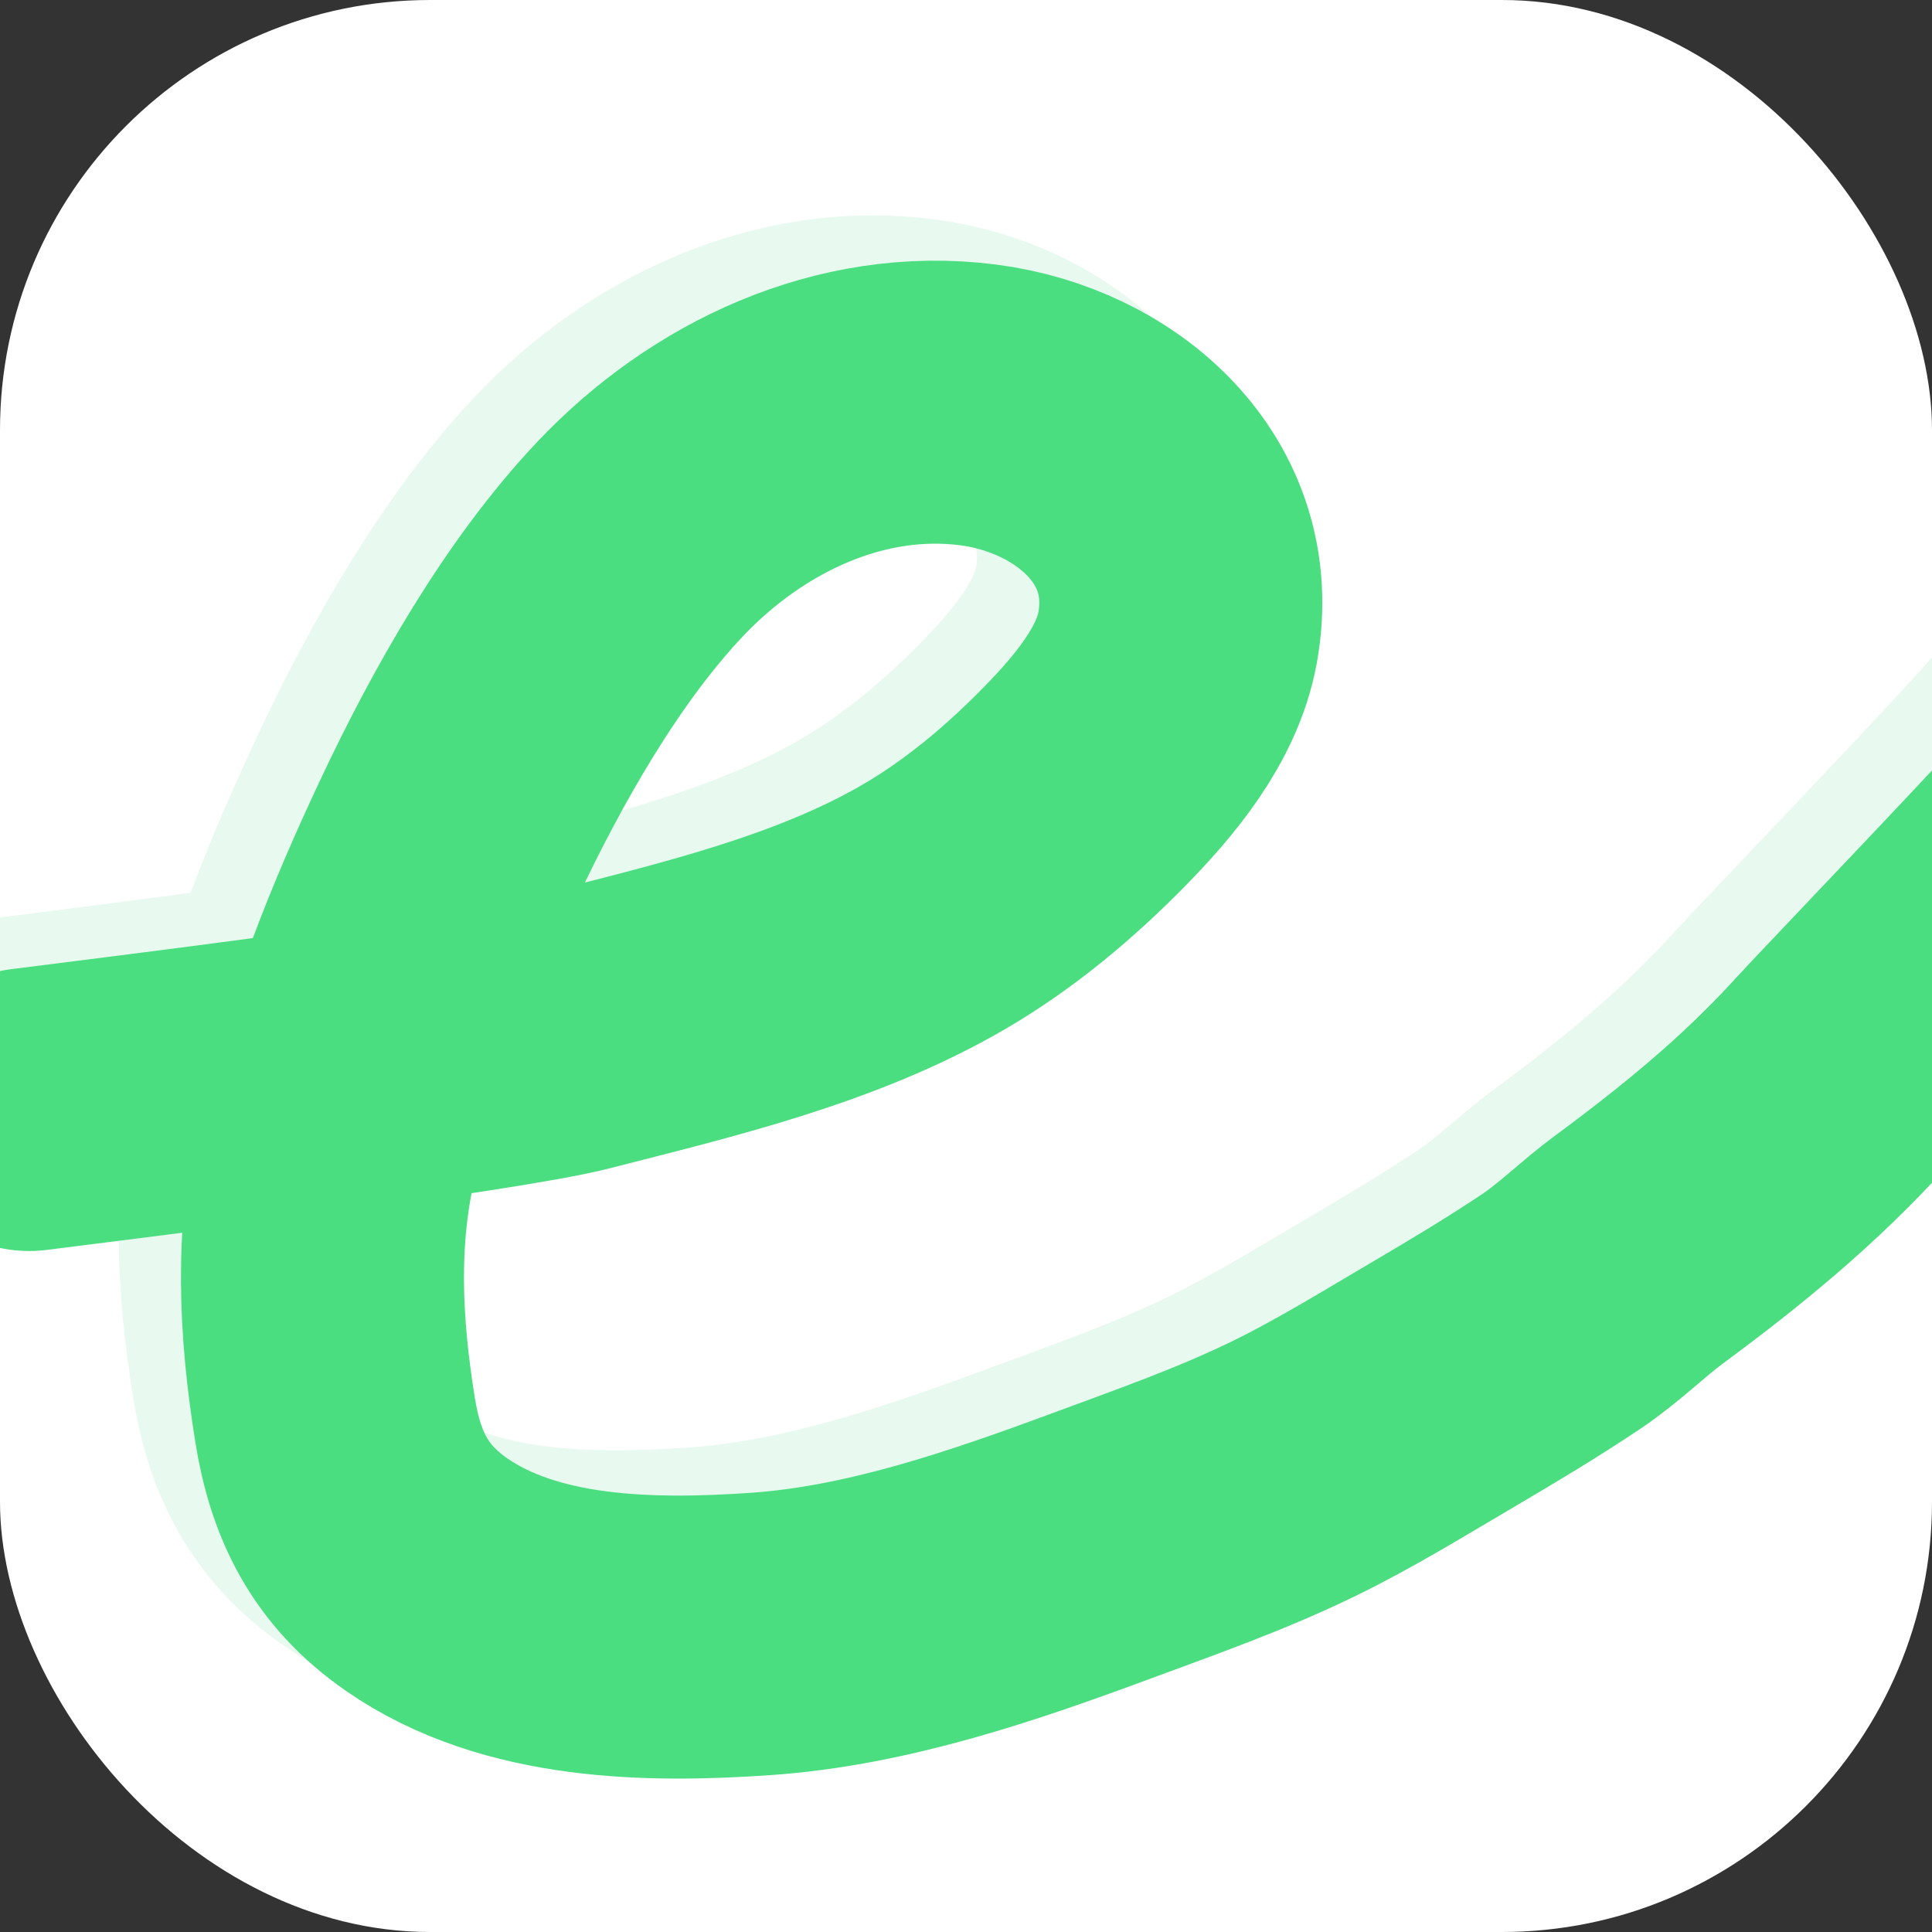 <svg width="1024" height="1024" viewBox="0 0 1024 1024" fill="none" xmlns="http://www.w3.org/2000/svg">
<rect x="0" y="0" width="1024" height="1024" fill="#333333" stroke="none"/>
<g clip-path="url(#clip0_4528_25704)">
<rect width="1024" height="1024" rx="228" fill="white"/>
<path d="M-17.481 564.06C26.969 558.397 228.199 533.681 271.58 522.558C335.723 506.112 404.938 490.019 462.525 456.34C491.754 439.245 518.159 417.041 541.804 392.91C562.762 371.521 585.595 344.481 591.121 314.112C603.453 246.342 547.891 198.698 485.56 190.631C417.814 181.864 352.324 213.122 306.48 261.498C264.877 305.399 230.536 366.304 205 420.5C180.195 473.144 159.265 525.348 145.797 582.498C134.3 631.283 136.696 679.4 144.592 728.558C150.172 763.297 163.134 789.748 193 810.5C243.035 845.266 312.104 846.034 370.058 842.042C432.067 837.771 493.298 816.64 551.23 795.198C585.259 782.602 619.691 770.491 652.352 754.593C679.721 741.27 705.522 725.297 731.729 709.894C753.018 697.382 773.986 684.838 794.508 671.094C809.249 661.223 821.611 648.711 835.847 638.195C874.654 609.526 910.438 580.262 942.883 544.475C954.142 532.056 1074.64 406.466 1084.52 392.91" stroke="#E8F9EF" stroke-width="150" stroke-linecap="round"/>
<path d="M15.519 588.06C59.969 582.397 261.199 557.681 304.58 546.558C368.723 530.112 437.938 514.019 495.525 480.34C524.754 463.245 551.159 441.041 574.804 416.91C595.762 395.521 618.595 368.481 624.121 338.112C636.453 270.342 580.891 222.698 518.56 214.631C450.814 205.864 385.324 237.122 339.48 285.498C297.877 329.399 263.536 390.304 238 444.5C213.195 497.144 192.265 549.348 178.797 606.498C167.3 655.283 169.696 703.4 177.592 752.558C183.172 787.297 196.134 813.748 226 834.5C276.035 869.266 345.104 870.034 403.058 866.042C465.067 861.771 526.298 840.64 584.23 819.198C618.259 806.602 652.691 794.491 685.352 778.593C712.721 765.27 738.522 749.297 764.729 733.894C786.018 721.382 806.986 708.838 827.508 695.094C842.249 685.223 854.611 672.711 868.847 662.195C907.654 633.526 943.438 604.262 975.883 568.475C987.142 556.056 1107.64 430.466 1117.52 416.91" stroke="#4ADE80" stroke-width="150" stroke-linecap="round"/>
</g>
<defs>
<clipPath id="clip0_4528_25704">
<rect width="1024" height="1024" rx="228" fill="white"/>
</clipPath>
</defs>
</svg>